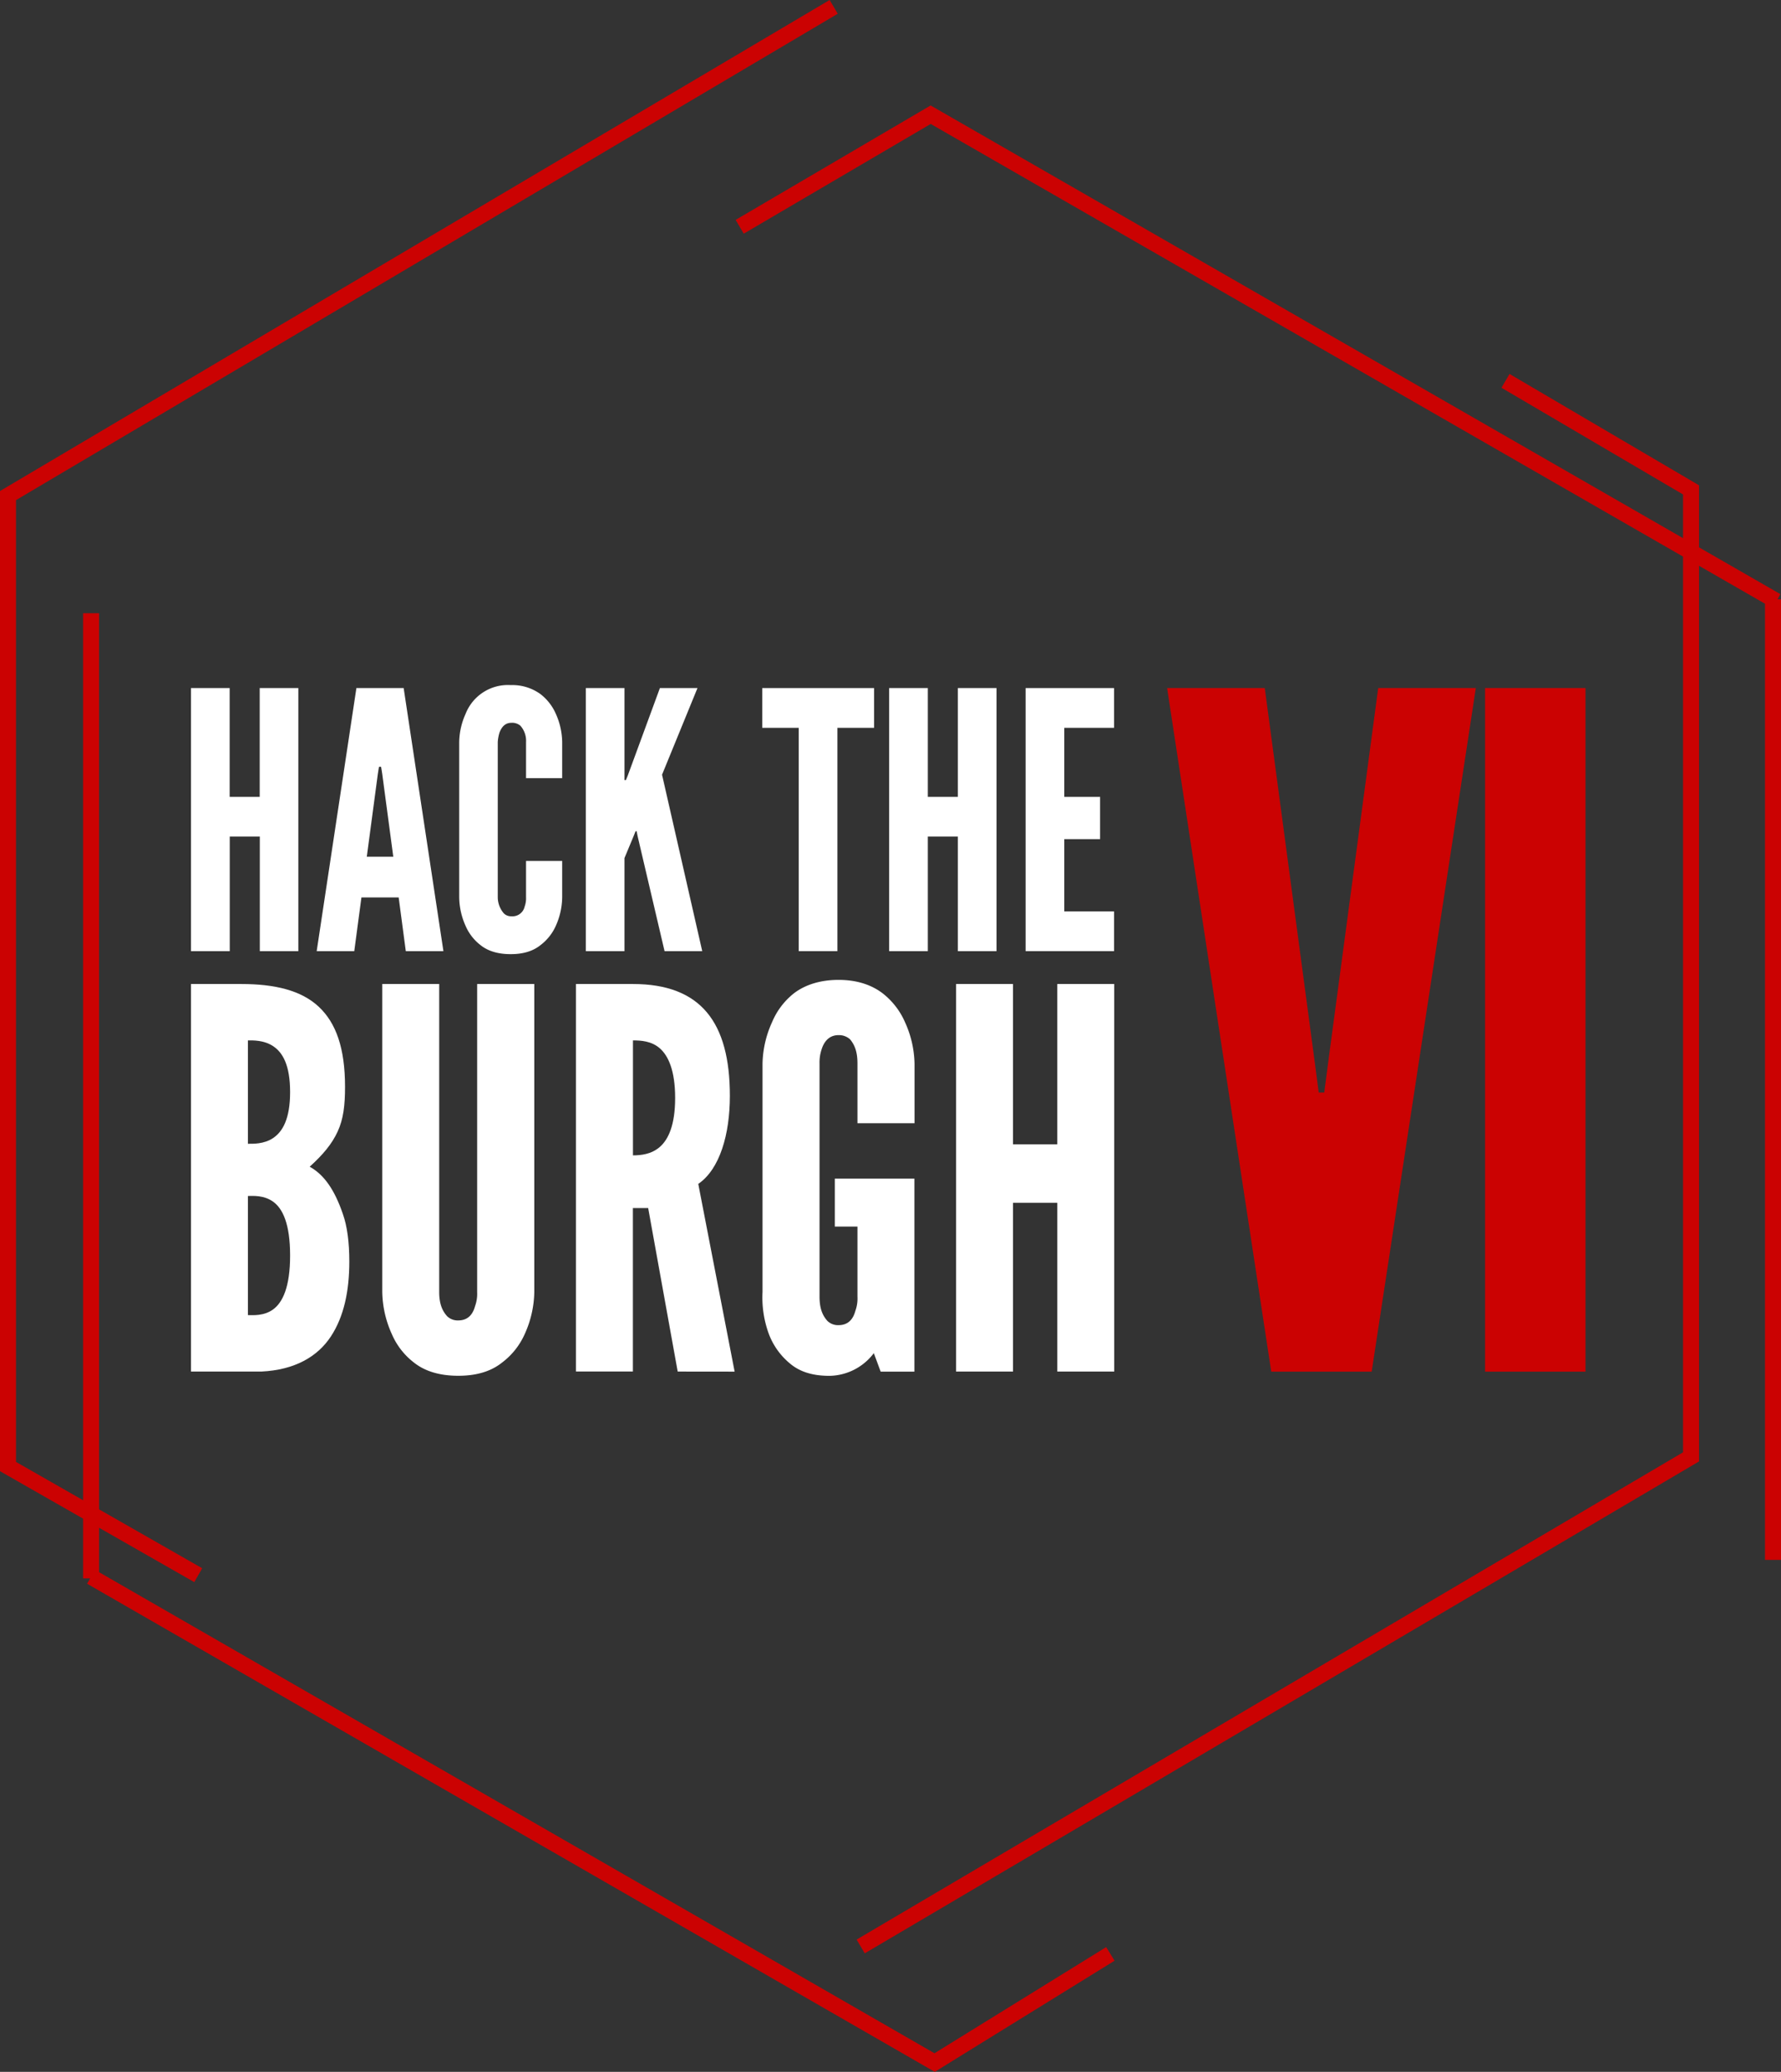 <?xml version="1.0" encoding="UTF-8" standalone="no"?>
<svg
   xmlns:dc="http://purl.org/dc/elements/1.1/"
   xmlns:cc="http://creativecommons.org/ns#"
   xmlns:rdf="http://www.w3.org/1999/02/22-rdf-syntax-ns#"
   xmlns:svg="http://www.w3.org/2000/svg"
   xmlns="http://www.w3.org/2000/svg"
   height="648.302"
   width="557.38"
   id="svg45"
   version="1.1"
   viewBox="0 0 557.38 648.302">
  <rect x="0" y="0" width="557.38" height="648.302" fill="#333333" stroke="none"/>
  <defs
     id="defs4">
    <style
       id="style2">.cls-1{fill:#cb0202;}.cls-2{fill:#fff;}.cls-3{fill:none;stroke:#cb0202;stroke-miterlimit:10;stroke-width:5px;}</style>
  </defs>
  <title
     id="title6">Dark BG (Transparent)</title>
  <g
     transform="translate(-106.23,-57.998)"
     data-name="Dark BG (Transparent)"
     id="Dark_BG_Transparent_">
    <path
       style="fill:#cb0202"
       id="path8"
       d="M 537.55,273.3 H 568.1 L 535.51,487.19 H 504.08 L 471.49,273.3 h 30.56 l 15.71,117.56 1.17,9 h 1.74 l 1.17,-9 z"
       class="cls-1" />
    <path
       style="fill:#cb0202"
       id="path10"
       d="m 571,273.3 h 31.43 V 487.19 H 571 Z"
       class="cls-1" />
    <path
       style="fill:#ffffff"
       id="path12"
       d="M 166,487.17 V 365.9 h 15.7 c 10.56,0 18.81,2 24.26,7.09 5.45,5.09 8.25,13 8.25,25.08 0,5.78 -0.5,10.07 -2.31,14 -1.81,3.93 -4.62,7.26 -8.75,11 4.46,2.48 7.76,7.1 10.4,14.85 q 2,5.7 2,14.85 c 0,9.08 -1.65,17.16 -5.78,23.43 -4.13,6.27 -11.24,10.47 -21.77,10.97 z m 17.82,-71.28 c 1.48,0 5,0.17 7.92,-1.81 2.92,-1.98 5.28,-5.94 5.28,-14.36 0,-8.42 -2.31,-12.37 -5.28,-14.35 -2.97,-1.98 -6.44,-1.82 -7.92,-1.82 z m 0,53.62 c 1.48,0 5,0.34 7.92,-1.81 2.92,-2.15 5.28,-6.93 5.28,-16.83 0,-9.9 -2.31,-14.68 -5.28,-16.83 -2.97,-2.15 -6.44,-1.81 -7.92,-1.81 z"
       class="cls-2" />
    <path
       style="fill:#ffffff"
       id="path14"
       d="m 273.44,365.9 v 96.36 a 33,33 0 0 1 -3,13.19 22.7,22.7 0 0 1 -7.09,8.91 c -3.3,2.64 -7.76,4.13 -13.7,4.13 -5.94,0 -10.56,-1.49 -13.86,-4.13 a 22.26,22.26 0 0 1 -6.93,-8.91 33.14,33.14 0 0 1 -3,-13.19 V 365.9 h 17.82 v 96.36 c 0,3.46 0.83,5.77 2.48,7.59 a 4.73,4.73 0 0 0 3.46,1.32 c 3.14,0 4.62,-2 5.28,-4.46 a 11.41,11.41 0 0 0 0.66,-4.45 V 365.9 Z"
       class="cls-2" />
    <path
       style="fill:#ffffff"
       id="path16"
       d="M 318.32,487.17 309.08,436 h -4.78 v 51.15 H 286.48 V 365.9 h 17.82 c 21.28,0 30.35,12 30.35,35 0,12 -3.13,22.93 -9.89,27.55 l 11.38,58.74 z m -14,-67.65 c 2.47,0 5.77,-0.33 8.41,-2.64 2.64,-2.31 4.79,-6.76 4.79,-15.34 0,-8.58 -2.15,-13.2 -4.79,-15.51 -2.64,-2.31 -5.94,-2.48 -8.41,-2.48 z"
       class="cls-2" />
    <path
       style="fill:#ffffff"
       id="path18"
       d="m 374.58,409.46 v -18.65 c 0,-3.3 -0.66,-5.61 -2.31,-7.59 a 5.13,5.13 0 0 0 -3.62,-1.32 c -3.14,0 -4.63,2.31 -5.29,4.46 a 12.74,12.74 0 0 0 -0.65,4.45 v 72.93 c 0,3.47 0.82,5.77 2.47,7.59 a 4.74,4.74 0 0 0 3.47,1.32 c 3.13,0 4.61,-2 5.27,-4.46 a 11.38,11.38 0 0 0 0.66,-4.45 V 441.8 h -7.09 v -15 h 24.91 v 60.39 h -10.56 l -2.14,-5.78 a 17.73,17.73 0 0 1 -13.86,7.1 c -5.77,0 -9.73,-1.49 -12.7,-4.13 a 22,22 0 0 1 -6.27,-8.91 33,33 0 0 1 -2,-13.19 v -71.47 a 32.69,32.69 0 0 1 3,-13 22.62,22.62 0 0 1 6.93,-9.08 c 3.29,-2.47 7.92,-4.12 13.86,-4.12 5.94,0 10.39,1.65 13.69,4.12 a 23.16,23.16 0 0 1 7.09,9.08 32.69,32.69 0 0 1 3,13 v 18.65 z"
       class="cls-2" />
    <path
       style="fill:#ffffff"
       id="path20"
       d="m 437.12,434.37 h -13.86 v 52.8 H 405.44 V 365.9 h 17.82 v 50.16 h 13.86 V 365.9 h 17.82 v 121.27 h -17.82 z"
       class="cls-2" />
    <path
       style="fill:#ffffff"
       id="path22"
       d="m 187.54,319.78 h -9.41 v 35.84 H 166 V 273.3 h 12.1 v 34.05 h 9.41 V 273.3 h 12.09 v 82.32 h -12.06 z"
       class="cls-2" />
    <path
       style="fill:#ffffff"
       id="path24"
       d="m 205.34,355.62 12.43,-82.32 h 14.79 L 245,355.62 H 233.23 L 231,338.82 h -11.66 l -2.24,16.8 z m 20.5,-55.55 -0.34,-2.13 h -0.67 l -0.34,2.13 -3.47,26 h 8.29 z"
       class="cls-2" />
    <path
       style="fill:#ffffff"
       id="path26"
       d="m 282.17,327.4 v 11.31 a 22.4,22.4 0 0 1 -2,9 15.44,15.44 0 0 1 -4.82,6.05 c -2.24,1.79 -5.26,2.8 -9.29,2.8 -4.03,0 -7.17,-1 -9.41,-2.8 a 15.14,15.14 0 0 1 -4.71,-6.05 22.4,22.4 0 0 1 -2,-9 v -48.49 a 22.3,22.3 0 0 1 2,-8.85 14.22,14.22 0 0 1 14.12,-9 15,15 0 0 1 9.29,2.8 15.75,15.75 0 0 1 4.82,6.16 22.3,22.3 0 0 1 2,8.85 v 11.31 h -11.31 v -11.27 a 7.07,7.07 0 0 0 -1.79,-5.16 4,4 0 0 0 -2.8,-0.89 c -2.13,0 -3.14,1.57 -3.7,3 a 12.86,12.86 0 0 0 -0.56,3 v 48.49 a 7.76,7.76 0 0 0 1.91,5.15 3.2,3.2 0 0 0 2.35,0.9 3.89,3.89 0 0 0 4.14,-3 7.72,7.72 0 0 0 0.45,-3 V 327.4 Z"
       class="cls-2" />
    <path
       style="fill:#ffffff"
       id="path28"
       d="m 301.66,273.3 v 28.79 h 0.45 l 0.56,-1.35 10.08,-27.44 h 11.76 l -11.09,27.11 12.58,55.21 h -11.79 l -8.4,-35.84 -0.34,-1.68 h -0.34 l -0.67,1.68 -2.8,6.72 v 29.12 H 289.57 V 273.3 Z"
       class="cls-2" />
    <path
       style="fill:#ffffff"
       id="path30"
       d="M 344.78,285.74 V 273.3 h 35 v 12.44 H 368.3 v 69.88 h -12.1 v -69.88 z"
       class="cls-2" />
    <path
       style="fill:#ffffff"
       id="path32"
       d="m 406,319.78 h -9.4 v 35.84 H 384.5 V 273.3 h 12.1 v 34.05 H 406 V 273.3 h 12.1 v 82.32 H 406 Z"
       class="cls-2" />
    <path
       style="fill:#ffffff"
       id="path34"
       d="m 427.21,273.3 h 27.67 v 12.44 h -15.57 v 21.61 h 11.2 v 13.22 h -11.2 v 22.62 h 15.57 v 12.43 h -27.67 z"
       class="cls-2" />
    <polyline
       style="fill:none;stroke:#cb0202;stroke-width:5px;stroke-miterlimit:10"
       id="polyline36"
       points="337.72 128.96 397.49 93.89 662.16 246.07 661.11 245.53 661.11 546.1"
       class="cls-3" />
    <polyline
       style="fill:none;stroke:#cb0202;stroke-width:5px;stroke-miterlimit:10"
       id="polyline38"
       points="577.39 177.17 635.46 211.29 635.46 513.86 375.59 667.06"
       class="cls-3" />
    <polyline
       style="fill:none;stroke:#cb0202;stroke-width:5px;stroke-miterlimit:10"
       id="polyline40"
       points="453.73 669.39 398.73 703.39 134.73 551.39 134.73 551.89 134.73 249.89"
       class="cls-3" />
    <polyline
       style="fill:none;stroke:#cb0202;stroke-width:5px;stroke-miterlimit:10"
       id="polyline42"
       points="168.27 550.89 108.73 516.89 108.73 213.07 367.14 60.15"
       class="cls-3" />
  </g>
</svg>
